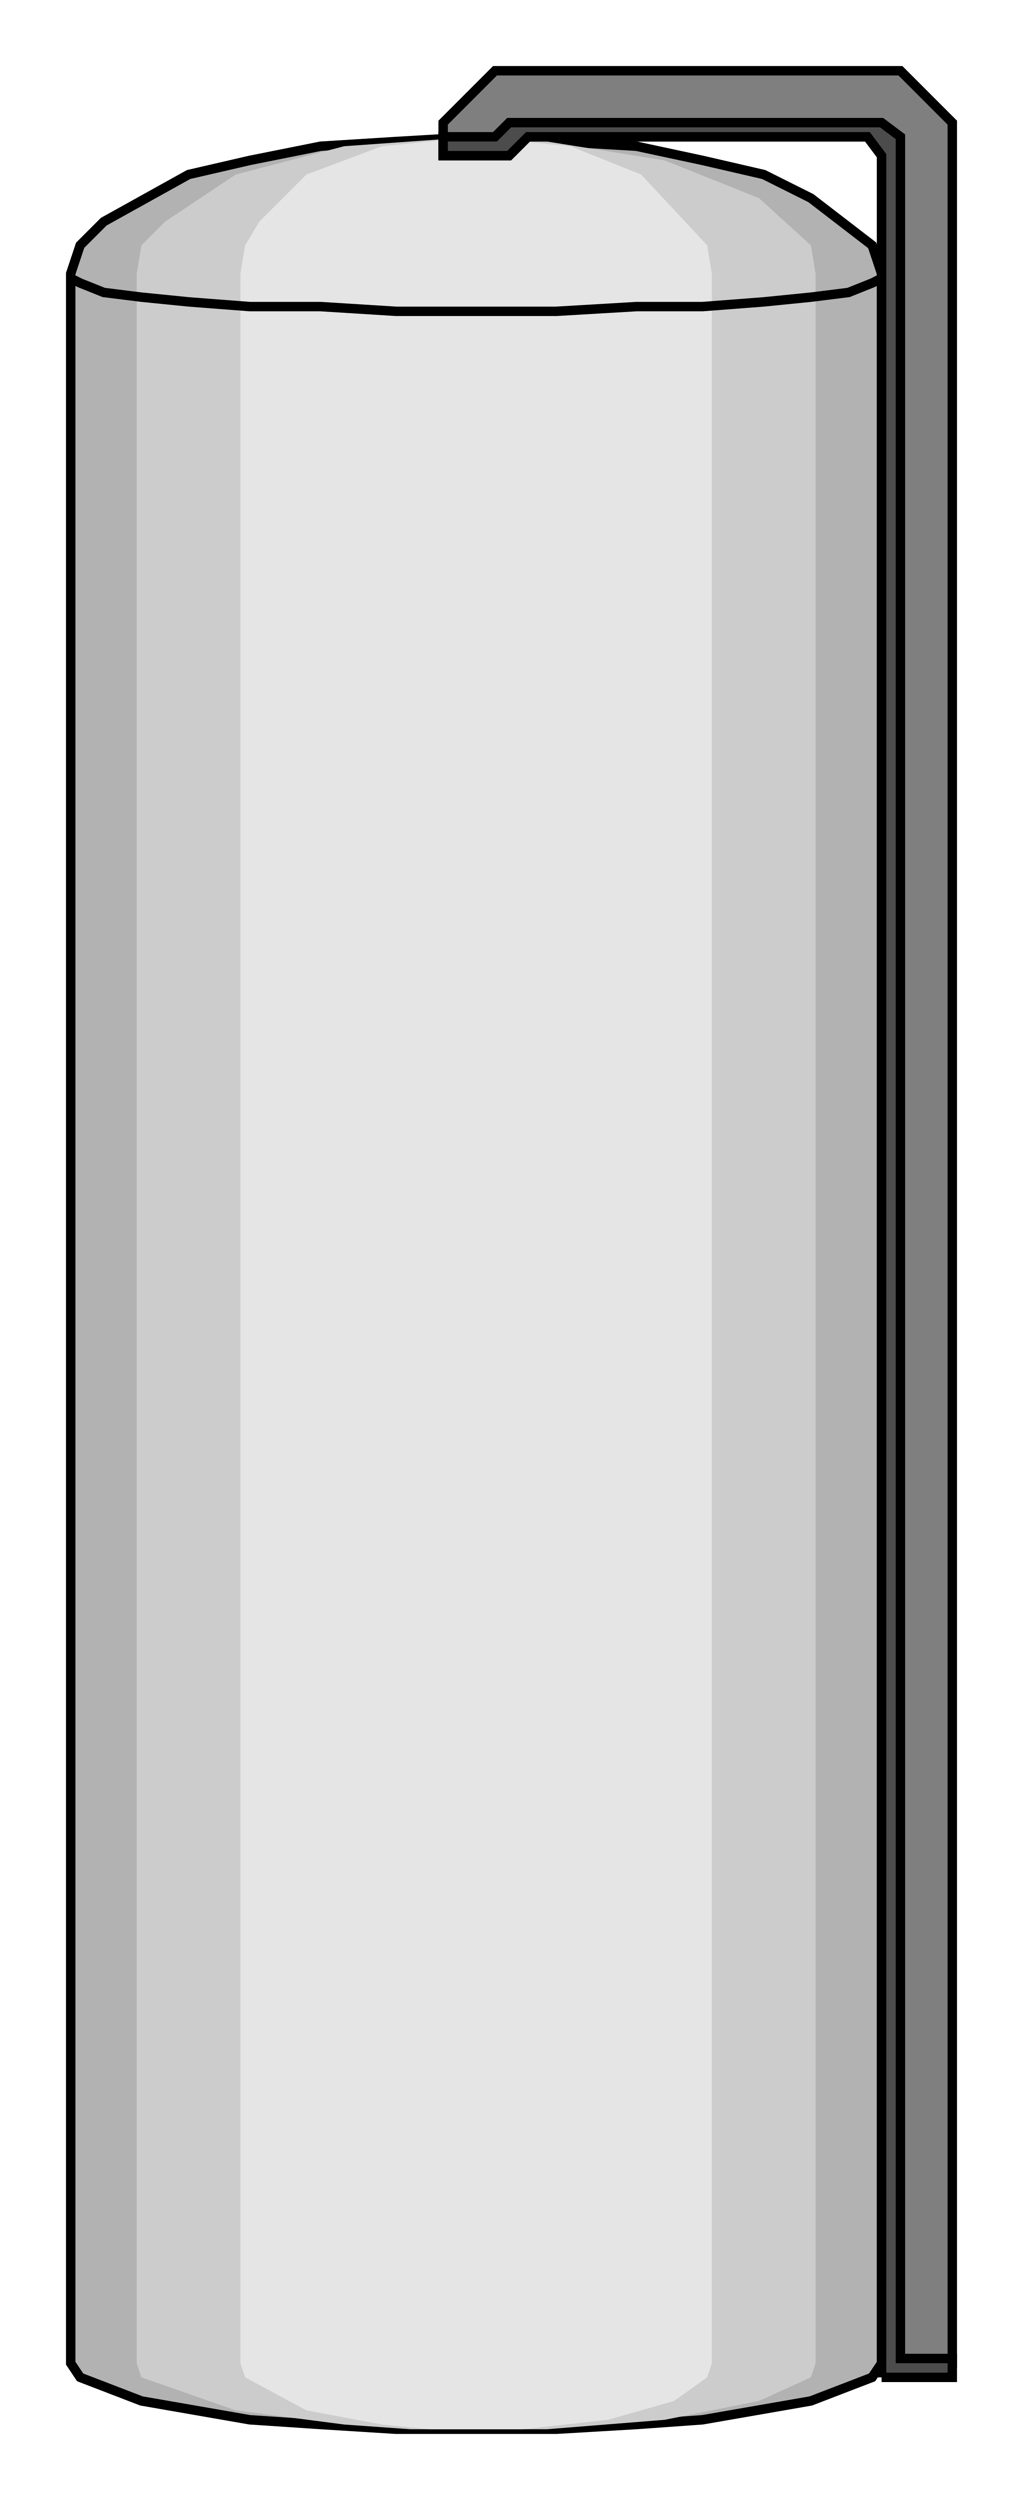<?xml version="1.0" encoding="utf-8" standalone="no"?><!DOCTYPE svg PUBLIC "-//W3C//DTD SVG 1.1//EN" "http://www.w3.org/Graphics/SVG/1.1/DTD/svg11-flat-20030114.dtd"><svg width="217" height="530" version="1.1" xmlns="http://www.w3.org/2000/svg" xmlns:xlink="http://www.w3.org/1999/xlink">

<path style="fill:#b2b2b2;stroke:#000;stroke-width:2" d="M187,501 l0,-443 -2,-6 -13,-10 -10,-5 -13,-3 -14,-3 -17,-1 -17,-1 -17,1 -16,1 -15,3 -13,3 -18,10 -5,5 -2,6 0,443 2,3 13,5 23,4 15,1 16,1 34,0 17,-1 14,-1 23,-4 13,-5 2,-3z" />
<path style="fill:#ccc" d="M173,501 l0,-443 -1,-6 -11,-10 -20,-8 -25,-4 -15,-1 -14,1 -14,1 -23,6 -15,10 -5,5 -1,6 0,443 1,3 20,7 23,3 14,1 29,0 25,-2 20,-4 11,-5 1,-3z" />
<path style="fill:#e5e5e5" d="M151,501 l0,-443 -1,-6 -14,-15 -15,-6 -20,-2 -20,2 -16,6 -10,10 -3,5 -1,6 0,443 1,3 13,7 16,3 10,1 20,0 18,-2 14,-4 7,-5 1,-3z" />
<path style="fill:none;stroke:#000;stroke-width:2" d="M15,59 l2,1 5,2 8,1 10,1 13,1 15,0 16,1 17,0 17,0 17,-1 14,0 13,-1 10,-1 8,-1 5,-2 2,-1" />
<path style="fill:#7f7f7f;stroke:#000;stroke-width:2" d="M112,29 l-4,4 -14,0 0,-7 11,-11 86,0 11,11 0,475 -15,0 0,-468 -3,-4 -72,0z" />
<path style="fill:#4c4c4c;stroke:#000;stroke-width:2" d="M187,504 l15,0 0,-4 -11,0 0,-471 -4,-3 -79,0 -3,3 -11,0 0,4 14,0 4,-4 72,0 3,4 0,471z" />

</svg>
